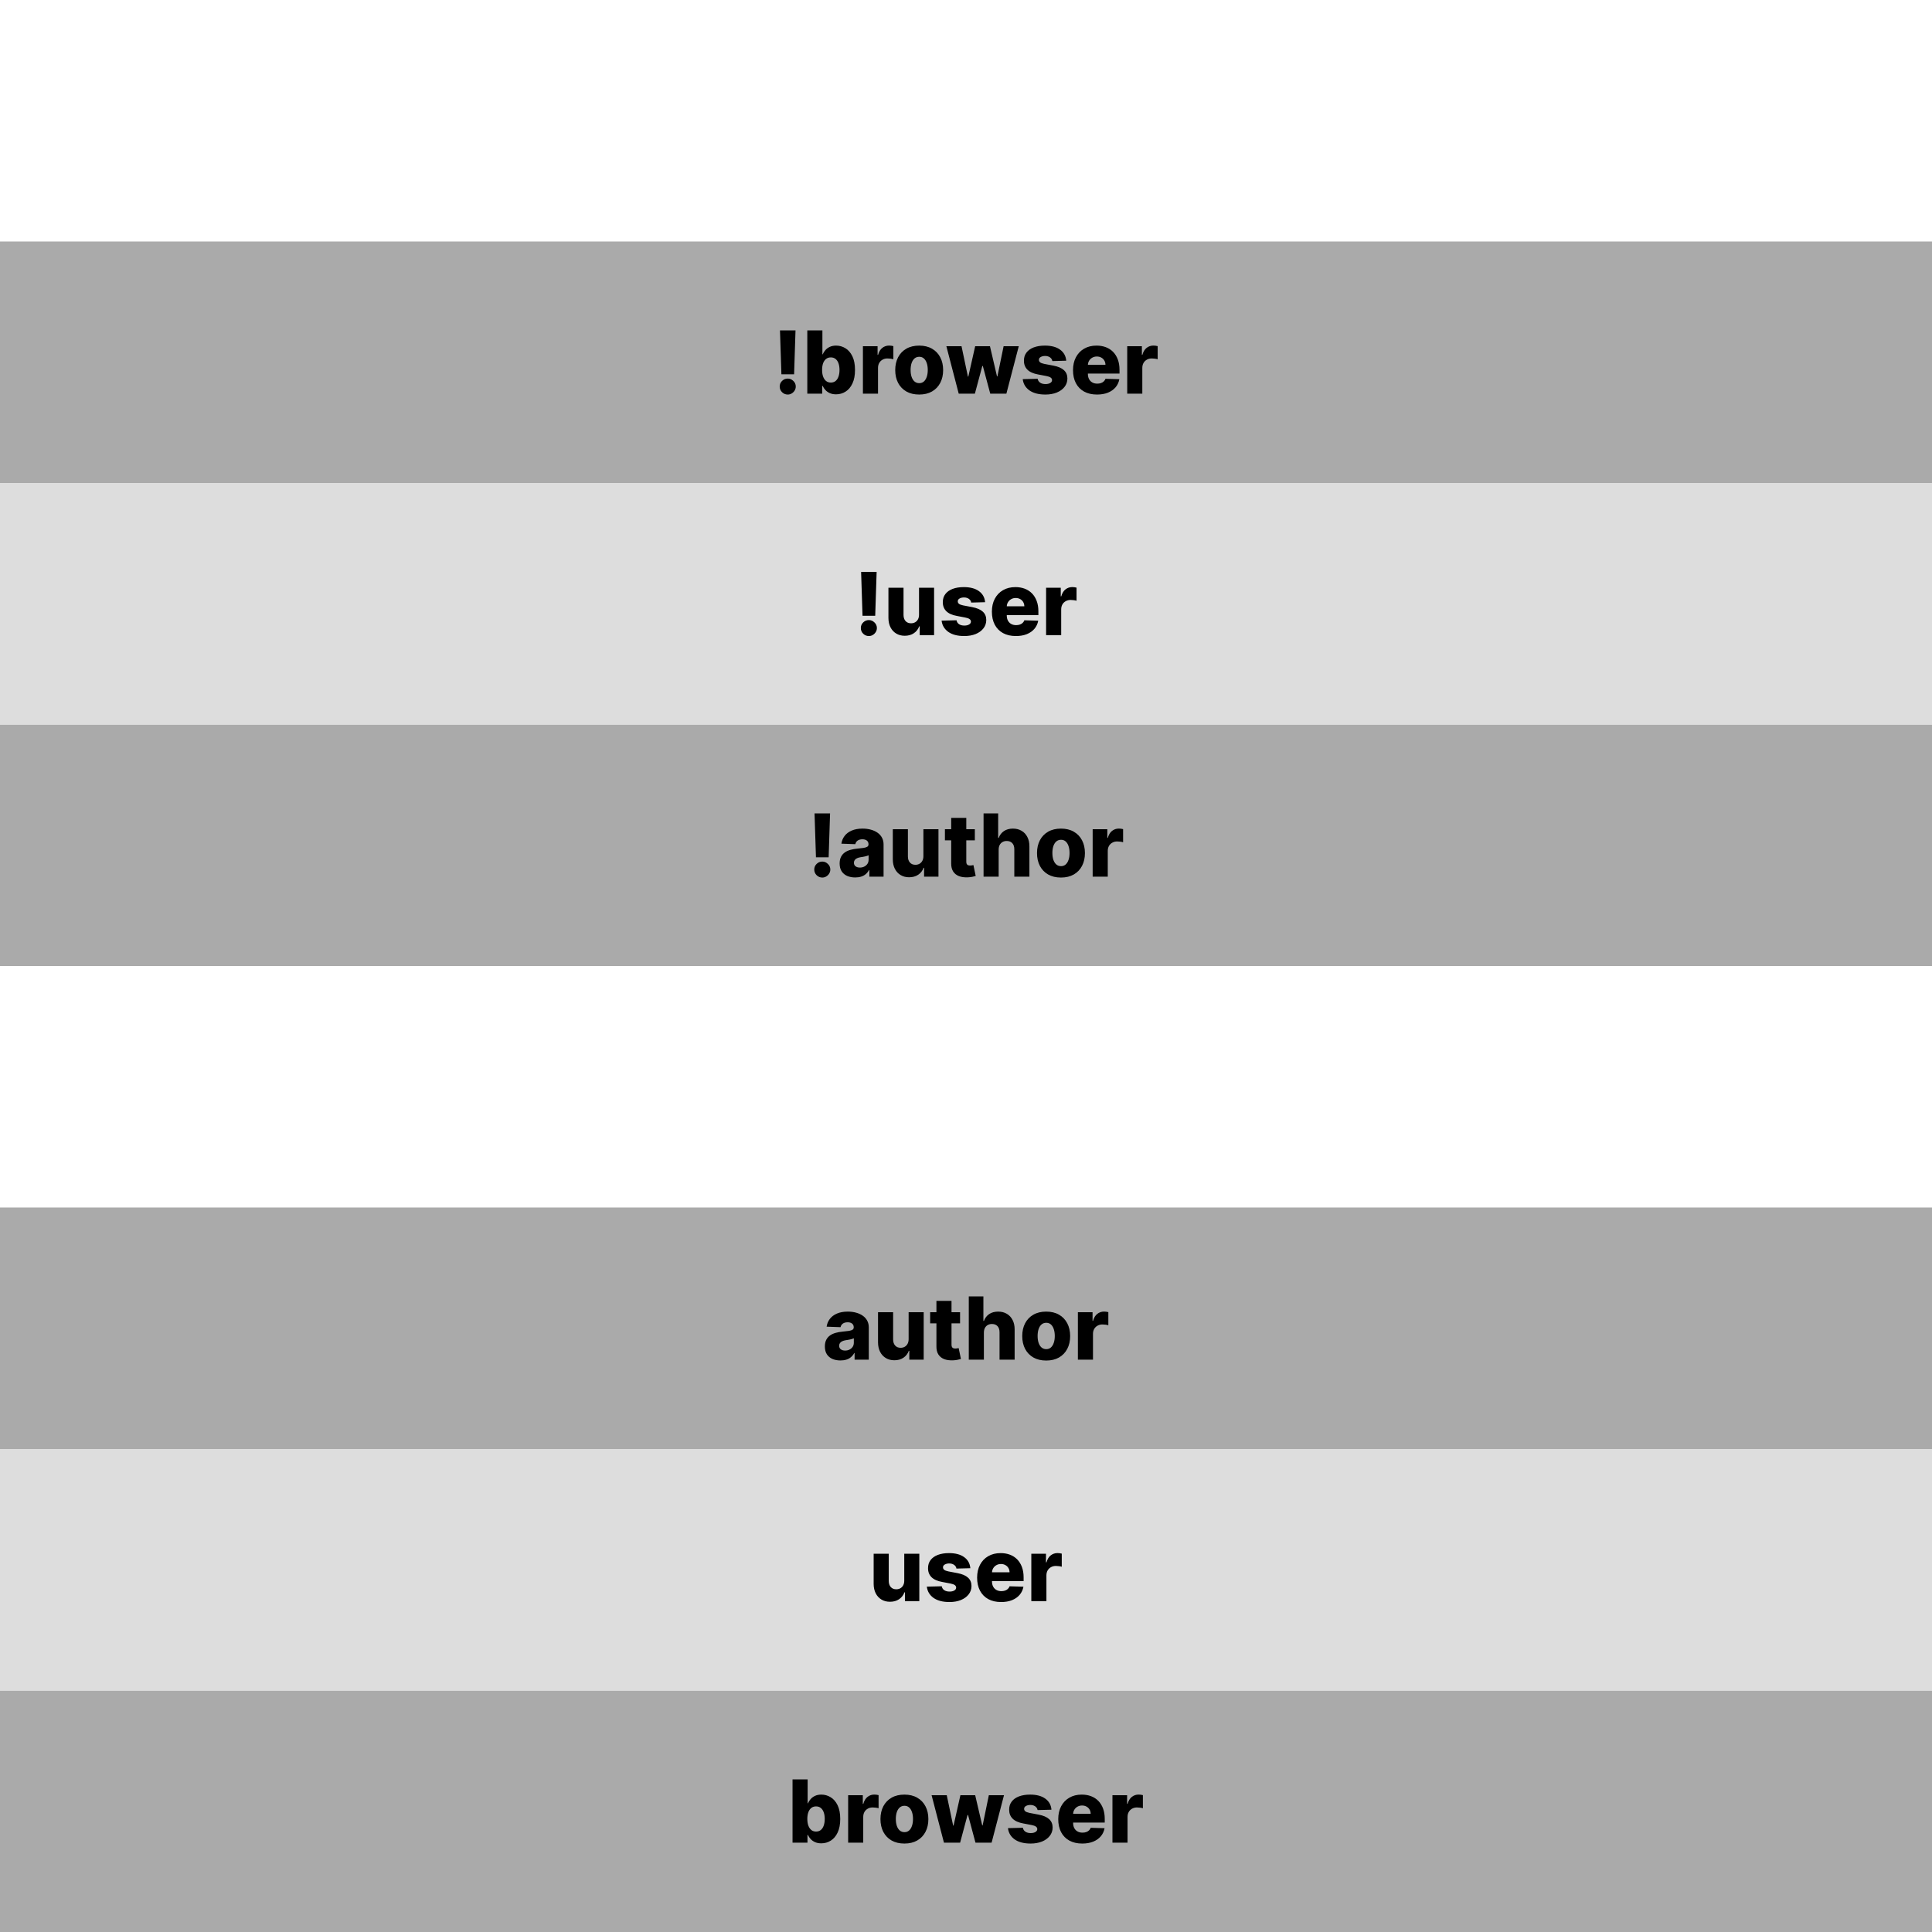 <svg width="800" height="800" viewBox="0 0 800 800" fill="none" xmlns="http://www.w3.org/2000/svg">
<rect y="100" width="800" height="100" fill="#AAAAAA"/>
<path d="M329.405 136.818L328.817 154.984H323.562L322.974 136.818H329.405ZM326.183 163.371C325.271 163.371 324.487 163.047 323.831 162.399C323.183 161.751 322.859 160.967 322.859 160.047C322.859 159.143 323.183 158.372 323.831 157.733C324.487 157.085 325.271 156.761 326.183 156.761C327.061 156.761 327.832 157.085 328.497 157.733C329.17 158.372 329.507 159.143 329.507 160.047C329.507 160.661 329.349 161.219 329.034 161.722C328.727 162.224 328.322 162.625 327.819 162.923C327.325 163.222 326.78 163.371 326.183 163.371ZM334.288 163V136.818H340.54V146.726H340.667C340.923 146.129 341.285 145.554 341.754 145C342.231 144.446 342.836 143.994 343.569 143.645C344.311 143.287 345.197 143.108 346.229 143.108C347.592 143.108 348.866 143.466 350.051 144.182C351.244 144.898 352.207 146.001 352.94 147.493C353.673 148.984 354.04 150.885 354.04 153.195C354.04 155.419 353.686 157.281 352.979 158.781C352.28 160.281 351.334 161.406 350.14 162.156C348.956 162.906 347.639 163.281 346.19 163.281C345.202 163.281 344.345 163.119 343.621 162.795C342.896 162.472 342.287 162.045 341.792 161.517C341.307 160.989 340.932 160.422 340.667 159.817H340.476V163H334.288ZM340.412 153.182C340.412 154.239 340.552 155.159 340.834 155.943C341.123 156.727 341.537 157.337 342.074 157.771C342.619 158.197 343.271 158.411 344.03 158.411C344.797 158.411 345.449 158.197 345.986 157.771C346.523 157.337 346.927 156.727 347.2 155.943C347.481 155.159 347.622 154.239 347.622 153.182C347.622 152.125 347.481 151.209 347.2 150.433C346.927 149.658 346.523 149.057 345.986 148.631C345.457 148.205 344.805 147.991 344.03 147.991C343.263 147.991 342.611 148.2 342.074 148.618C341.537 149.036 341.123 149.632 340.834 150.408C340.552 151.183 340.412 152.108 340.412 153.182ZM357.316 163V143.364H363.388V146.943H363.593C363.95 145.648 364.534 144.685 365.344 144.054C366.154 143.415 367.095 143.095 368.169 143.095C368.459 143.095 368.757 143.116 369.064 143.159C369.371 143.193 369.656 143.249 369.921 143.325V148.759C369.622 148.656 369.23 148.575 368.744 148.516C368.267 148.456 367.841 148.426 367.466 148.426C366.725 148.426 366.056 148.592 365.459 148.925C364.871 149.249 364.406 149.705 364.066 150.293C363.733 150.872 363.567 151.554 363.567 152.338V163H357.316ZM380.615 163.371C378.552 163.371 376.779 162.949 375.296 162.105C373.822 161.253 372.684 160.068 371.883 158.551C371.09 157.026 370.694 155.257 370.694 153.246C370.694 151.226 371.09 149.457 371.883 147.94C372.684 146.415 373.822 145.23 375.296 144.386C376.779 143.534 378.552 143.108 380.615 143.108C382.677 143.108 384.445 143.534 385.92 144.386C387.403 145.23 388.541 146.415 389.333 147.94C390.134 149.457 390.535 151.226 390.535 153.246C390.535 155.257 390.134 157.026 389.333 158.551C388.541 160.068 387.403 161.253 385.92 162.105C384.445 162.949 382.677 163.371 380.615 163.371ZM380.653 158.653C381.403 158.653 382.038 158.423 382.558 157.963C383.078 157.503 383.474 156.864 383.747 156.045C384.028 155.227 384.169 154.281 384.169 153.207C384.169 152.116 384.028 151.162 383.747 150.344C383.474 149.526 383.078 148.886 382.558 148.426C382.038 147.966 381.403 147.736 380.653 147.736C379.877 147.736 379.221 147.966 378.684 148.426C378.156 148.886 377.751 149.526 377.47 150.344C377.197 151.162 377.061 152.116 377.061 153.207C377.061 154.281 377.197 155.227 377.47 156.045C377.751 156.864 378.156 157.503 378.684 157.963C379.221 158.423 379.877 158.653 380.653 158.653ZM396.985 163L391.871 143.364H398.148L400.794 155.943H400.96L403.798 143.364H409.922L412.837 155.854H413.003L415.573 143.364H421.85L416.723 163H410.037L406.969 151.558H406.752L403.683 163H396.985ZM441.502 149.359L435.762 149.513C435.702 149.104 435.54 148.741 435.276 148.426C435.012 148.102 434.667 147.851 434.241 147.672C433.823 147.484 433.337 147.391 432.783 147.391C432.059 147.391 431.441 147.536 430.93 147.825C430.427 148.115 430.18 148.507 430.188 149.001C430.18 149.385 430.333 149.717 430.648 149.999C430.972 150.28 431.547 150.506 432.374 150.676L436.158 151.392C438.118 151.767 439.576 152.389 440.53 153.259C441.493 154.128 441.979 155.278 441.988 156.71C441.979 158.057 441.579 159.229 440.786 160.226C440.002 161.223 438.928 161.999 437.564 162.553C436.201 163.098 434.641 163.371 432.885 163.371C430.081 163.371 427.87 162.795 426.251 161.645C424.64 160.486 423.719 158.935 423.489 156.991L429.664 156.838C429.8 157.554 430.154 158.099 430.725 158.474C431.296 158.849 432.025 159.037 432.911 159.037C433.712 159.037 434.364 158.888 434.867 158.589C435.37 158.291 435.626 157.895 435.634 157.401C435.626 156.957 435.43 156.604 435.046 156.339C434.662 156.067 434.062 155.854 433.243 155.7L429.817 155.048C427.849 154.69 426.383 154.03 425.42 153.067C424.456 152.095 423.979 150.859 423.988 149.359C423.979 148.047 424.329 146.926 425.036 145.997C425.743 145.06 426.749 144.344 428.053 143.849C429.357 143.355 430.895 143.108 432.668 143.108C435.327 143.108 437.424 143.666 438.958 144.783C440.492 145.891 441.34 147.416 441.502 149.359ZM454.244 163.371C452.191 163.371 450.418 162.966 448.926 162.156C447.443 161.338 446.301 160.175 445.5 158.666C444.708 157.149 444.311 155.347 444.311 153.259C444.311 151.23 444.712 149.457 445.513 147.94C446.314 146.415 447.443 145.23 448.901 144.386C450.358 143.534 452.075 143.108 454.053 143.108C455.45 143.108 456.729 143.325 457.888 143.76C459.047 144.195 460.048 144.838 460.892 145.69C461.736 146.543 462.392 147.595 462.861 148.848C463.33 150.092 463.564 151.52 463.564 153.131V154.69H446.497V151.06H457.747C457.739 150.395 457.581 149.803 457.274 149.283C456.968 148.763 456.546 148.358 456.009 148.068C455.48 147.77 454.871 147.621 454.181 147.621C453.482 147.621 452.855 147.778 452.301 148.094C451.747 148.401 451.308 148.822 450.985 149.359C450.661 149.888 450.49 150.489 450.473 151.162V154.857C450.473 155.658 450.631 156.361 450.946 156.966C451.262 157.562 451.709 158.027 452.289 158.359C452.868 158.692 453.558 158.858 454.36 158.858C454.914 158.858 455.416 158.781 455.868 158.628C456.32 158.474 456.708 158.249 457.031 157.95C457.355 157.652 457.598 157.286 457.76 156.851L463.5 157.017C463.262 158.304 462.737 159.425 461.928 160.379C461.127 161.325 460.074 162.062 458.77 162.591C457.466 163.111 455.958 163.371 454.244 163.371ZM466.757 163V143.364H472.829V146.943H473.034C473.392 145.648 473.976 144.685 474.785 144.054C475.595 143.415 476.537 143.095 477.611 143.095C477.9 143.095 478.199 143.116 478.506 143.159C478.812 143.193 479.098 143.249 479.362 143.325V148.759C479.064 148.656 478.672 148.575 478.186 148.516C477.709 148.456 477.282 148.426 476.907 148.426C476.166 148.426 475.497 148.592 474.9 148.925C474.312 149.249 473.848 149.705 473.507 150.293C473.175 150.872 473.008 151.554 473.008 152.338V163H466.757Z" fill="black"/>
<rect y="300" width="800" height="100" fill="#AAAAAA"/>
<path d="M343.713 336.818L343.125 354.984H337.871L337.283 336.818H343.713ZM340.492 363.371C339.58 363.371 338.796 363.047 338.139 362.399C337.492 361.751 337.168 360.967 337.168 360.047C337.168 359.143 337.492 358.372 338.139 357.733C338.796 357.085 339.58 356.761 340.492 356.761C341.369 356.761 342.141 357.085 342.806 357.733C343.479 358.372 343.816 359.143 343.816 360.047C343.816 360.661 343.658 361.219 343.343 361.722C343.036 362.224 342.631 362.625 342.128 362.923C341.634 363.222 341.088 363.371 340.492 363.371ZM354.132 363.332C352.879 363.332 351.767 363.124 350.796 362.706C349.833 362.28 349.07 361.641 348.507 360.788C347.953 359.928 347.676 358.849 347.676 357.554C347.676 356.463 347.868 355.543 348.252 354.793C348.635 354.043 349.164 353.433 349.837 352.964C350.51 352.496 351.286 352.142 352.164 351.903C353.041 351.656 353.979 351.49 354.976 351.405C356.093 351.303 356.992 351.196 357.673 351.085C358.355 350.966 358.85 350.8 359.156 350.587C359.472 350.365 359.629 350.054 359.629 349.653V349.589C359.629 348.933 359.404 348.426 358.952 348.068C358.5 347.71 357.891 347.531 357.124 347.531C356.297 347.531 355.632 347.71 355.129 348.068C354.627 348.426 354.307 348.92 354.171 349.551L348.405 349.347C348.575 348.153 349.014 347.088 349.722 346.151C350.438 345.205 351.418 344.463 352.662 343.926C353.915 343.381 355.419 343.108 357.175 343.108C358.428 343.108 359.583 343.257 360.639 343.555C361.696 343.845 362.617 344.271 363.401 344.834C364.185 345.388 364.79 346.07 365.216 346.879C365.651 347.689 365.868 348.614 365.868 349.653V363H359.987V360.264H359.834C359.485 360.929 359.037 361.491 358.492 361.952C357.955 362.412 357.32 362.757 356.587 362.987C355.862 363.217 355.044 363.332 354.132 363.332ZM356.063 359.241C356.736 359.241 357.341 359.105 357.878 358.832C358.423 358.56 358.858 358.185 359.182 357.707C359.506 357.222 359.668 356.659 359.668 356.02V354.153C359.489 354.247 359.271 354.332 359.016 354.409C358.769 354.486 358.496 354.558 358.198 354.626C357.899 354.695 357.593 354.754 357.277 354.805C356.962 354.857 356.659 354.903 356.369 354.946C355.781 355.04 355.279 355.185 354.861 355.381C354.452 355.577 354.137 355.832 353.915 356.148C353.702 356.455 353.595 356.821 353.595 357.247C353.595 357.895 353.825 358.389 354.286 358.73C354.754 359.071 355.347 359.241 356.063 359.241ZM382.36 354.524V343.364H388.598V363H382.641V359.344H382.436C382.002 360.545 381.26 361.5 380.212 362.207C379.172 362.906 377.915 363.256 376.441 363.256C375.102 363.256 373.926 362.949 372.912 362.335C371.898 361.722 371.11 360.865 370.547 359.766C369.985 358.658 369.699 357.362 369.691 355.879V343.364H375.942V354.652C375.95 355.717 376.232 356.557 376.786 357.17C377.34 357.784 378.094 358.091 379.048 358.091C379.671 358.091 380.229 357.955 380.723 357.682C381.226 357.401 381.622 356.996 381.912 356.467C382.21 355.93 382.36 355.283 382.36 354.524ZM403.661 343.364V347.966H391.273V343.364H403.661ZM393.868 338.659H400.12V356.825C400.12 357.209 400.18 357.52 400.299 357.759C400.427 357.989 400.61 358.155 400.849 358.257C401.087 358.351 401.373 358.398 401.705 358.398C401.944 358.398 402.195 358.376 402.459 358.334C402.732 358.283 402.937 358.24 403.073 358.206L404.019 362.719C403.721 362.804 403.299 362.911 402.753 363.038C402.216 363.166 401.573 363.247 400.823 363.281C399.357 363.349 398.1 363.179 397.052 362.77C396.012 362.352 395.215 361.705 394.661 360.827C394.116 359.949 393.851 358.845 393.868 357.516V338.659ZM413.524 351.801V363H407.273V336.818H413.319V346.969H413.537C413.98 345.759 414.704 344.812 415.71 344.131C416.724 343.449 417.964 343.108 419.43 343.108C420.811 343.108 422.013 343.415 423.035 344.028C424.058 344.634 424.851 345.49 425.413 346.598C425.984 347.706 426.265 349.001 426.257 350.484V363H420.006V351.712C420.014 350.621 419.741 349.768 419.187 349.155C418.633 348.541 417.854 348.234 416.848 348.234C416.192 348.234 415.612 348.379 415.109 348.669C414.615 348.95 414.227 349.355 413.946 349.884C413.673 350.412 413.532 351.051 413.524 351.801ZM439.325 363.371C437.263 363.371 435.49 362.949 434.007 362.105C432.533 361.253 431.395 360.068 430.594 358.551C429.801 357.026 429.405 355.257 429.405 353.246C429.405 351.226 429.801 349.457 430.594 347.94C431.395 346.415 432.533 345.23 434.007 344.386C435.49 343.534 437.263 343.108 439.325 343.108C441.388 343.108 443.156 343.534 444.631 344.386C446.114 345.23 447.252 346.415 448.044 347.94C448.845 349.457 449.246 351.226 449.246 353.246C449.246 355.257 448.845 357.026 448.044 358.551C447.252 360.068 446.114 361.253 444.631 362.105C443.156 362.949 441.388 363.371 439.325 363.371ZM439.364 358.653C440.114 358.653 440.749 358.423 441.269 357.963C441.789 357.503 442.185 356.864 442.458 356.045C442.739 355.227 442.879 354.281 442.879 353.207C442.879 352.116 442.739 351.162 442.458 350.344C442.185 349.526 441.789 348.886 441.269 348.426C440.749 347.966 440.114 347.736 439.364 347.736C438.588 347.736 437.932 347.966 437.395 348.426C436.867 348.886 436.462 349.526 436.181 350.344C435.908 351.162 435.771 352.116 435.771 353.207C435.771 354.281 435.908 355.227 436.181 356.045C436.462 356.864 436.867 357.503 437.395 357.963C437.932 358.423 438.588 358.653 439.364 358.653ZM452.448 363V343.364H458.521V346.943H458.725C459.083 345.648 459.667 344.685 460.477 344.054C461.286 343.415 462.228 343.095 463.302 343.095C463.592 343.095 463.89 343.116 464.197 343.159C464.504 343.193 464.789 343.249 465.053 343.325V348.759C464.755 348.656 464.363 348.575 463.877 348.516C463.4 348.456 462.974 348.426 462.599 348.426C461.857 348.426 461.188 348.592 460.592 348.925C460.004 349.249 459.539 349.705 459.198 350.293C458.866 350.872 458.7 351.554 458.7 352.338V363H452.448Z" fill="black"/>
<rect y="500" width="800" height="100" fill="#AAAAAA"/>
<path d="M348.015 563.332C346.762 563.332 345.65 563.124 344.678 562.706C343.715 562.28 342.953 561.641 342.39 560.788C341.836 559.928 341.559 558.849 341.559 557.554C341.559 556.463 341.751 555.543 342.134 554.793C342.518 554.043 343.046 553.433 343.72 552.964C344.393 552.496 345.169 552.142 346.046 551.903C346.924 551.656 347.862 551.49 348.859 551.405C349.975 551.303 350.874 551.196 351.556 551.085C352.238 550.966 352.732 550.8 353.039 550.587C353.355 550.365 353.512 550.054 353.512 549.653V549.589C353.512 548.933 353.286 548.426 352.835 548.068C352.383 547.71 351.774 547.531 351.007 547.531C350.18 547.531 349.515 547.71 349.012 548.068C348.509 548.426 348.19 548.92 348.053 549.551L342.288 549.347C342.458 548.153 342.897 547.088 343.605 546.151C344.32 545.205 345.301 544.463 346.545 543.926C347.798 543.381 349.302 543.108 351.058 543.108C352.311 543.108 353.465 543.257 354.522 543.555C355.579 543.845 356.499 544.271 357.284 544.834C358.068 545.388 358.673 546.07 359.099 546.879C359.534 547.689 359.751 548.614 359.751 549.653V563H353.87V560.264H353.717C353.367 560.929 352.92 561.491 352.374 561.952C351.838 562.412 351.203 562.757 350.47 562.987C349.745 563.217 348.927 563.332 348.015 563.332ZM349.945 559.241C350.619 559.241 351.224 559.105 351.761 558.832C352.306 558.56 352.741 558.185 353.065 557.707C353.389 557.222 353.551 556.659 353.551 556.02V554.153C353.372 554.247 353.154 554.332 352.899 554.409C352.651 554.486 352.379 554.558 352.08 554.626C351.782 554.695 351.475 554.754 351.16 554.805C350.845 554.857 350.542 554.903 350.252 554.946C349.664 555.04 349.161 555.185 348.744 555.381C348.335 555.577 348.019 555.832 347.798 556.148C347.585 556.455 347.478 556.821 347.478 557.247C347.478 557.895 347.708 558.389 348.169 558.73C348.637 559.071 349.23 559.241 349.945 559.241ZM376.242 554.524V543.364H382.481V563H376.524V559.344H376.319C375.884 560.545 375.143 561.5 374.095 562.207C373.055 562.906 371.798 563.256 370.323 563.256C368.985 563.256 367.809 562.949 366.795 562.335C365.781 561.722 364.992 560.865 364.43 559.766C363.867 558.658 363.582 557.362 363.573 555.879V543.364H369.825V554.652C369.833 555.717 370.115 556.557 370.669 557.17C371.222 557.784 371.977 558.091 372.931 558.091C373.553 558.091 374.112 557.955 374.606 557.682C375.109 557.401 375.505 556.996 375.795 556.467C376.093 555.93 376.242 555.283 376.242 554.524ZM397.544 543.364V547.966H385.156V543.364H397.544ZM387.751 538.659H394.003V556.825C394.003 557.209 394.062 557.52 394.182 557.759C394.309 557.989 394.493 558.155 394.731 558.257C394.97 558.351 395.256 558.398 395.588 558.398C395.827 558.398 396.078 558.376 396.342 558.334C396.615 558.283 396.819 558.24 396.956 558.206L397.902 562.719C397.604 562.804 397.182 562.911 396.636 563.038C396.099 563.166 395.456 563.247 394.706 563.281C393.24 563.349 391.983 563.179 390.934 562.77C389.895 562.352 389.098 561.705 388.544 560.827C387.998 559.949 387.734 558.845 387.751 557.516V538.659ZM407.407 551.801V563H401.155V536.818H407.202V546.969H407.42C407.863 545.759 408.587 544.812 409.593 544.131C410.607 543.449 411.847 543.108 413.313 543.108C414.694 543.108 415.895 543.415 416.918 544.028C417.941 544.634 418.733 545.49 419.296 546.598C419.867 547.706 420.148 549.001 420.14 550.484V563H413.888V551.712C413.897 550.621 413.624 549.768 413.07 549.155C412.516 548.541 411.736 548.234 410.731 548.234C410.074 548.234 409.495 548.379 408.992 548.669C408.498 548.95 408.11 549.355 407.829 549.884C407.556 550.412 407.415 551.051 407.407 551.801ZM433.208 563.371C431.146 563.371 429.373 562.949 427.89 562.105C426.416 561.253 425.278 560.068 424.477 558.551C423.684 557.026 423.288 555.257 423.288 553.246C423.288 551.226 423.684 549.457 424.477 547.94C425.278 546.415 426.416 545.23 427.89 544.386C429.373 543.534 431.146 543.108 433.208 543.108C435.271 543.108 437.039 543.534 438.514 544.386C439.997 545.23 441.134 546.415 441.927 547.94C442.728 549.457 443.129 551.226 443.129 553.246C443.129 555.257 442.728 557.026 441.927 558.551C441.134 560.068 439.997 561.253 438.514 562.105C437.039 562.949 435.271 563.371 433.208 563.371ZM433.247 558.653C433.997 558.653 434.632 558.423 435.151 557.963C435.671 557.503 436.068 556.864 436.34 556.045C436.622 555.227 436.762 554.281 436.762 553.207C436.762 552.116 436.622 551.162 436.34 550.344C436.068 549.526 435.671 548.886 435.151 548.426C434.632 547.966 433.997 547.736 433.247 547.736C432.471 547.736 431.815 547.966 431.278 548.426C430.749 548.886 430.345 549.526 430.063 550.344C429.791 551.162 429.654 552.116 429.654 553.207C429.654 554.281 429.791 555.227 430.063 556.045C430.345 556.864 430.749 557.503 431.278 557.963C431.815 558.423 432.471 558.653 433.247 558.653ZM446.331 563V543.364H452.404V546.943H452.608C452.966 545.648 453.55 544.685 454.36 544.054C455.169 543.415 456.111 543.095 457.185 543.095C457.475 543.095 457.773 543.116 458.08 543.159C458.387 543.193 458.672 543.249 458.936 543.325V548.759C458.638 548.656 458.246 548.575 457.76 548.516C457.283 548.456 456.857 548.426 456.482 548.426C455.74 548.426 455.071 548.592 454.475 548.925C453.887 549.249 453.422 549.705 453.081 550.293C452.749 550.872 452.583 551.554 452.583 552.338V563H446.331Z" fill="black"/>
<rect y="700" width="800" height="100" fill="#AAAAAA"/>
<path d="M328.171 763V736.818H334.422V746.726H334.55C334.806 746.129 335.168 745.554 335.637 745C336.114 744.446 336.719 743.994 337.452 743.645C338.194 743.287 339.08 743.108 340.111 743.108C341.475 743.108 342.749 743.466 343.934 744.182C345.127 744.898 346.09 746.001 346.823 747.493C347.556 748.984 347.922 750.885 347.922 753.195C347.922 755.419 347.569 757.281 346.861 758.781C346.162 760.281 345.216 761.406 344.023 762.156C342.839 762.906 341.522 763.281 340.073 763.281C339.084 763.281 338.228 763.119 337.503 762.795C336.779 762.472 336.17 762.045 335.675 761.517C335.189 760.989 334.814 760.422 334.55 759.817H334.358V763H328.171ZM334.295 753.182C334.295 754.239 334.435 755.159 334.716 755.943C335.006 756.727 335.42 757.337 335.956 757.771C336.502 758.197 337.154 758.411 337.912 758.411C338.68 758.411 339.331 758.197 339.868 757.771C340.405 757.337 340.81 756.727 341.083 755.943C341.364 755.159 341.505 754.239 341.505 753.182C341.505 752.125 341.364 751.209 341.083 750.433C340.81 749.658 340.405 749.057 339.868 748.631C339.34 748.205 338.688 747.991 337.912 747.991C337.145 747.991 336.493 748.2 335.956 748.618C335.42 749.036 335.006 749.632 334.716 750.408C334.435 751.183 334.295 752.108 334.295 753.182ZM351.198 763V743.364H357.271V746.943H357.475C357.833 745.648 358.417 744.685 359.227 744.054C360.036 743.415 360.978 743.095 362.052 743.095C362.342 743.095 362.64 743.116 362.947 743.159C363.254 743.193 363.539 743.249 363.803 743.325V748.759C363.505 748.656 363.113 748.575 362.627 748.516C362.15 748.456 361.724 748.426 361.349 748.426C360.607 748.426 359.938 748.592 359.342 748.925C358.754 749.249 358.289 749.705 357.948 750.293C357.616 750.872 357.45 751.554 357.45 752.338V763H351.198ZM374.497 763.371C372.435 763.371 370.662 762.949 369.179 762.105C367.705 761.253 366.567 760.068 365.766 758.551C364.973 757.026 364.577 755.257 364.577 753.246C364.577 751.226 364.973 749.457 365.766 747.94C366.567 746.415 367.705 745.23 369.179 744.386C370.662 743.534 372.435 743.108 374.497 743.108C376.56 743.108 378.328 743.534 379.803 744.386C381.286 745.23 382.423 746.415 383.216 747.94C384.017 749.457 384.418 751.226 384.418 753.246C384.418 755.257 384.017 757.026 383.216 758.551C382.423 760.068 381.286 761.253 379.803 762.105C378.328 762.949 376.56 763.371 374.497 763.371ZM374.536 758.653C375.286 758.653 375.921 758.423 376.441 757.963C376.96 757.503 377.357 756.864 377.629 756.045C377.911 755.227 378.051 754.281 378.051 753.207C378.051 752.116 377.911 751.162 377.629 750.344C377.357 749.526 376.96 748.886 376.441 748.426C375.921 747.966 375.286 747.736 374.536 747.736C373.76 747.736 373.104 747.966 372.567 748.426C372.039 748.886 371.634 749.526 371.352 750.344C371.08 751.162 370.943 752.116 370.943 753.207C370.943 754.281 371.08 755.227 371.352 756.045C371.634 756.864 372.039 757.503 372.567 757.963C373.104 758.423 373.76 758.653 374.536 758.653ZM390.867 763L385.754 743.364H392.031L394.677 755.943H394.843L397.681 743.364H403.805L406.72 755.854H406.886L409.455 743.364H415.732L410.606 763H403.92L400.852 751.558H400.634L397.566 763H390.867ZM435.385 749.359L429.645 749.513C429.585 749.104 429.423 748.741 429.159 748.426C428.895 748.102 428.55 747.851 428.123 747.672C427.706 747.484 427.22 747.391 426.666 747.391C425.942 747.391 425.324 747.536 424.812 747.825C424.309 748.115 424.062 748.507 424.071 749.001C424.062 749.385 424.216 749.717 424.531 749.999C424.855 750.28 425.43 750.506 426.257 750.676L430.041 751.392C432.001 751.767 433.459 752.389 434.413 753.259C435.376 754.128 435.862 755.278 435.871 756.71C435.862 758.057 435.461 759.229 434.669 760.226C433.885 761.223 432.811 761.999 431.447 762.553C430.084 763.098 428.524 763.371 426.768 763.371C423.964 763.371 421.753 762.795 420.133 761.645C418.523 760.486 417.602 758.935 417.372 756.991L423.547 756.838C423.683 757.554 424.037 758.099 424.608 758.474C425.179 758.849 425.907 759.037 426.794 759.037C427.595 759.037 428.247 758.888 428.75 758.589C429.253 758.291 429.508 757.895 429.517 757.401C429.508 756.957 429.312 756.604 428.929 756.339C428.545 756.067 427.944 755.854 427.126 755.7L423.7 755.048C421.731 754.69 420.265 754.03 419.302 753.067C418.339 752.095 417.862 750.859 417.871 749.359C417.862 748.047 418.211 746.926 418.919 745.997C419.626 745.06 420.632 744.344 421.936 743.849C423.24 743.355 424.778 743.108 426.551 743.108C429.21 743.108 431.307 743.666 432.841 744.783C434.375 745.891 435.223 747.416 435.385 749.359ZM448.127 763.371C446.073 763.371 444.301 762.966 442.809 762.156C441.326 761.338 440.184 760.175 439.383 758.666C438.59 757.149 438.194 755.347 438.194 753.259C438.194 751.23 438.595 749.457 439.396 747.94C440.197 746.415 441.326 745.23 442.784 744.386C444.241 743.534 445.958 743.108 447.936 743.108C449.333 743.108 450.612 743.325 451.771 743.76C452.93 744.195 453.931 744.838 454.775 745.69C455.619 746.543 456.275 747.595 456.744 748.848C457.213 750.092 457.447 751.52 457.447 753.131V754.69H440.38V751.06H451.63C451.622 750.395 451.464 749.803 451.157 749.283C450.85 748.763 450.428 748.358 449.892 748.068C449.363 747.77 448.754 747.621 448.063 747.621C447.365 747.621 446.738 747.778 446.184 748.094C445.63 748.401 445.191 748.822 444.867 749.359C444.544 749.888 444.373 750.489 444.356 751.162V754.857C444.356 755.658 444.514 756.361 444.829 756.966C445.144 757.562 445.592 758.027 446.171 758.359C446.751 758.692 447.441 758.858 448.242 758.858C448.796 758.858 449.299 758.781 449.751 758.628C450.203 758.474 450.59 758.249 450.914 757.95C451.238 757.652 451.481 757.286 451.643 756.851L457.383 757.017C457.144 758.304 456.62 759.425 455.811 760.379C455.009 761.325 453.957 762.062 452.653 762.591C451.349 763.111 449.84 763.371 448.127 763.371ZM460.64 763V743.364H466.712V746.943H466.917C467.275 745.648 467.858 744.685 468.668 744.054C469.478 743.415 470.42 743.095 471.493 743.095C471.783 743.095 472.081 743.116 472.388 743.159C472.695 743.193 472.981 743.249 473.245 743.325V748.759C472.947 748.656 472.555 748.575 472.069 748.516C471.591 748.456 471.165 748.426 470.79 748.426C470.049 748.426 469.38 748.592 468.783 748.925C468.195 749.249 467.731 749.705 467.39 750.293C467.057 750.872 466.891 751.554 466.891 752.338V763H460.64Z" fill="black"/>
<rect y="200" width="800" height="100" fill="#DDDDDD"/>
<path d="M362.996 236.818L362.408 254.984H357.154L356.566 236.818H362.996ZM359.775 263.371C358.863 263.371 358.079 263.047 357.423 262.399C356.775 261.751 356.451 260.967 356.451 260.047C356.451 259.143 356.775 258.372 357.423 257.733C358.079 257.085 358.863 256.761 359.775 256.761C360.653 256.761 361.424 257.085 362.089 257.733C362.762 258.372 363.099 259.143 363.099 260.047C363.099 260.661 362.941 261.219 362.626 261.722C362.319 262.224 361.914 262.625 361.411 262.923C360.917 263.222 360.371 263.371 359.775 263.371ZM380.549 254.524V243.364H386.788V263H380.83V259.344H380.626C380.191 260.545 379.45 261.5 378.401 262.207C377.362 262.906 376.104 263.256 374.63 263.256C373.292 263.256 372.116 262.949 371.102 262.335C370.087 261.722 369.299 260.865 368.737 259.766C368.174 258.658 367.888 257.362 367.88 255.879V243.364H374.131V254.652C374.14 255.717 374.421 256.557 374.975 257.17C375.529 257.784 376.283 258.091 377.238 258.091C377.86 258.091 378.418 257.955 378.913 257.682C379.415 257.401 379.812 256.996 380.102 256.467C380.4 255.93 380.549 255.283 380.549 254.524ZM407.91 249.359L402.17 249.513C402.11 249.104 401.949 248.741 401.684 248.426C401.42 248.102 401.075 247.851 400.649 247.672C400.231 247.484 399.745 247.391 399.191 247.391C398.467 247.391 397.849 247.536 397.338 247.825C396.835 248.115 396.588 248.507 396.596 249.001C396.588 249.385 396.741 249.717 397.056 249.999C397.38 250.28 397.956 250.506 398.782 250.676L402.566 251.392C404.527 251.767 405.984 252.389 406.939 253.259C407.902 254.128 408.387 255.278 408.396 256.71C408.387 258.057 407.987 259.229 407.194 260.226C406.41 261.223 405.336 261.999 403.973 262.553C402.609 263.098 401.049 263.371 399.294 263.371C396.49 263.371 394.278 262.795 392.659 261.645C391.048 260.486 390.127 258.935 389.897 256.991L396.072 256.838C396.208 257.554 396.562 258.099 397.133 258.474C397.704 258.849 398.433 259.037 399.319 259.037C400.12 259.037 400.772 258.888 401.275 258.589C401.778 258.291 402.034 257.895 402.042 257.401C402.034 256.957 401.838 256.604 401.454 256.339C401.071 256.067 400.47 255.854 399.652 255.7L396.225 255.048C394.257 254.69 392.791 254.03 391.828 253.067C390.865 252.095 390.387 250.859 390.396 249.359C390.387 248.047 390.737 246.926 391.444 245.997C392.152 245.06 393.157 244.344 394.461 243.849C395.765 243.355 397.304 243.108 399.076 243.108C401.735 243.108 403.832 243.666 405.366 244.783C406.9 245.891 407.748 247.416 407.91 249.359ZM420.653 263.371C418.599 263.371 416.826 262.966 415.335 262.156C413.852 261.338 412.71 260.175 411.908 258.666C411.116 257.149 410.719 255.347 410.719 253.259C410.719 251.23 411.12 249.457 411.921 247.94C412.722 246.415 413.852 245.23 415.309 244.386C416.766 243.534 418.484 243.108 420.461 243.108C421.859 243.108 423.137 243.325 424.296 243.76C425.455 244.195 426.457 244.838 427.3 245.69C428.144 246.543 428.8 247.595 429.269 248.848C429.738 250.092 429.972 251.52 429.972 253.131V254.69H412.906V251.06H424.156C424.147 250.395 423.989 249.803 423.683 249.283C423.376 248.763 422.954 248.358 422.417 248.068C421.888 247.77 421.279 247.621 420.589 247.621C419.89 247.621 419.263 247.778 418.71 248.094C418.156 248.401 417.717 248.822 417.393 249.359C417.069 249.888 416.898 250.489 416.881 251.162V254.857C416.881 255.658 417.039 256.361 417.354 256.966C417.67 257.562 418.117 258.027 418.697 258.359C419.276 258.692 419.967 258.858 420.768 258.858C421.322 258.858 421.825 258.781 422.276 258.628C422.728 258.474 423.116 258.249 423.44 257.95C423.763 257.652 424.006 257.286 424.168 256.851L429.908 257.017C429.67 258.304 429.146 259.425 428.336 260.379C427.535 261.325 426.482 262.062 425.178 262.591C423.874 263.111 422.366 263.371 420.653 263.371ZM433.165 263V243.364H439.238V246.943H439.442C439.8 245.648 440.384 244.685 441.194 244.054C442.003 243.415 442.945 243.095 444.019 243.095C444.309 243.095 444.607 243.116 444.914 243.159C445.221 243.193 445.506 243.249 445.77 243.325V248.759C445.472 248.656 445.08 248.575 444.594 248.516C444.117 248.456 443.691 248.426 443.316 248.426C442.574 248.426 441.905 248.592 441.309 248.925C440.721 249.249 440.256 249.705 439.915 250.293C439.583 250.872 439.417 251.554 439.417 252.338V263H433.165Z" fill="black"/>
<rect y="600" width="800" height="100" fill="#DDDDDD"/>
<path d="M374.432 654.524V643.364H380.67V663H374.713V659.344H374.509C374.074 660.545 373.332 661.5 372.284 662.207C371.244 662.906 369.987 663.256 368.513 663.256C367.175 663.256 365.999 662.949 364.984 662.335C363.97 661.722 363.182 660.865 362.619 659.766C362.057 658.658 361.771 657.362 361.763 655.879V643.364H368.014V654.652C368.023 655.717 368.304 656.557 368.858 657.17C369.412 657.784 370.166 658.091 371.121 658.091C371.743 658.091 372.301 657.955 372.795 657.682C373.298 657.401 373.695 656.996 373.984 656.467C374.283 655.93 374.432 655.283 374.432 654.524ZM401.793 649.359L396.053 649.513C395.993 649.104 395.831 648.741 395.567 648.426C395.303 648.102 394.958 647.851 394.532 647.672C394.114 647.484 393.628 647.391 393.074 647.391C392.35 647.391 391.732 647.536 391.221 647.825C390.718 648.115 390.471 648.507 390.479 649.001C390.471 649.385 390.624 649.717 390.939 649.999C391.263 650.28 391.838 650.506 392.665 650.676L396.449 651.392C398.409 651.767 399.867 652.389 400.821 653.259C401.784 654.128 402.27 655.278 402.279 656.71C402.27 658.057 401.87 659.229 401.077 660.226C400.293 661.223 399.219 661.999 397.855 662.553C396.492 663.098 394.932 663.371 393.176 663.371C390.373 663.371 388.161 662.795 386.542 661.645C384.931 660.486 384.01 658.935 383.78 656.991L389.955 656.838C390.091 657.554 390.445 658.099 391.016 658.474C391.587 658.849 392.316 659.037 393.202 659.037C394.003 659.037 394.655 658.888 395.158 658.589C395.661 658.291 395.917 657.895 395.925 657.401C395.917 656.957 395.721 656.604 395.337 656.339C394.953 656.067 394.353 655.854 393.534 655.7L390.108 655.048C388.14 654.69 386.674 654.03 385.711 653.067C384.748 652.095 384.27 650.859 384.279 649.359C384.27 648.047 384.62 646.926 385.327 645.997C386.034 645.06 387.04 644.344 388.344 643.849C389.648 643.355 391.186 643.108 392.959 643.108C395.618 643.108 397.715 643.666 399.249 644.783C400.783 645.891 401.631 647.416 401.793 649.359ZM414.536 663.371C412.482 663.371 410.709 662.966 409.217 662.156C407.734 661.338 406.592 660.175 405.791 658.666C404.999 657.149 404.602 655.347 404.602 653.259C404.602 651.23 405.003 649.457 405.804 647.94C406.605 646.415 407.734 645.23 409.192 644.386C410.649 643.534 412.366 643.108 414.344 643.108C415.741 643.108 417.02 643.325 418.179 643.76C419.338 644.195 420.339 644.838 421.183 645.69C422.027 646.543 422.683 647.595 423.152 648.848C423.621 650.092 423.855 651.52 423.855 653.131V654.69H406.788V651.06H418.038C418.03 650.395 417.872 649.803 417.565 649.283C417.259 648.763 416.837 648.358 416.3 648.068C415.771 647.77 415.162 647.621 414.472 647.621C413.773 647.621 413.146 647.778 412.592 648.094C412.038 648.401 411.599 648.822 411.276 649.359C410.952 649.888 410.781 650.489 410.764 651.162V654.857C410.764 655.658 410.922 656.361 411.237 656.966C411.553 657.562 412 658.027 412.58 658.359C413.159 658.692 413.849 658.858 414.651 658.858C415.205 658.858 415.707 658.781 416.159 658.628C416.611 658.474 416.999 658.249 417.322 657.95C417.646 657.652 417.889 657.286 418.051 656.851L423.791 657.017C423.553 658.304 423.028 659.425 422.219 660.379C421.418 661.325 420.365 662.062 419.061 662.591C417.757 663.111 416.249 663.371 414.536 663.371ZM427.048 663V643.364H433.12V646.943H433.325C433.683 645.648 434.267 644.685 435.076 644.054C435.886 643.415 436.828 643.095 437.902 643.095C438.191 643.095 438.49 643.116 438.797 643.159C439.103 643.193 439.389 643.249 439.653 643.325V648.759C439.355 648.656 438.963 648.575 438.477 648.516C438 648.456 437.574 648.426 437.199 648.426C436.457 648.426 435.788 648.592 435.191 648.925C434.603 649.249 434.139 649.705 433.798 650.293C433.466 650.872 433.299 651.554 433.299 652.338V663H427.048Z" fill="black"/>
</svg>

